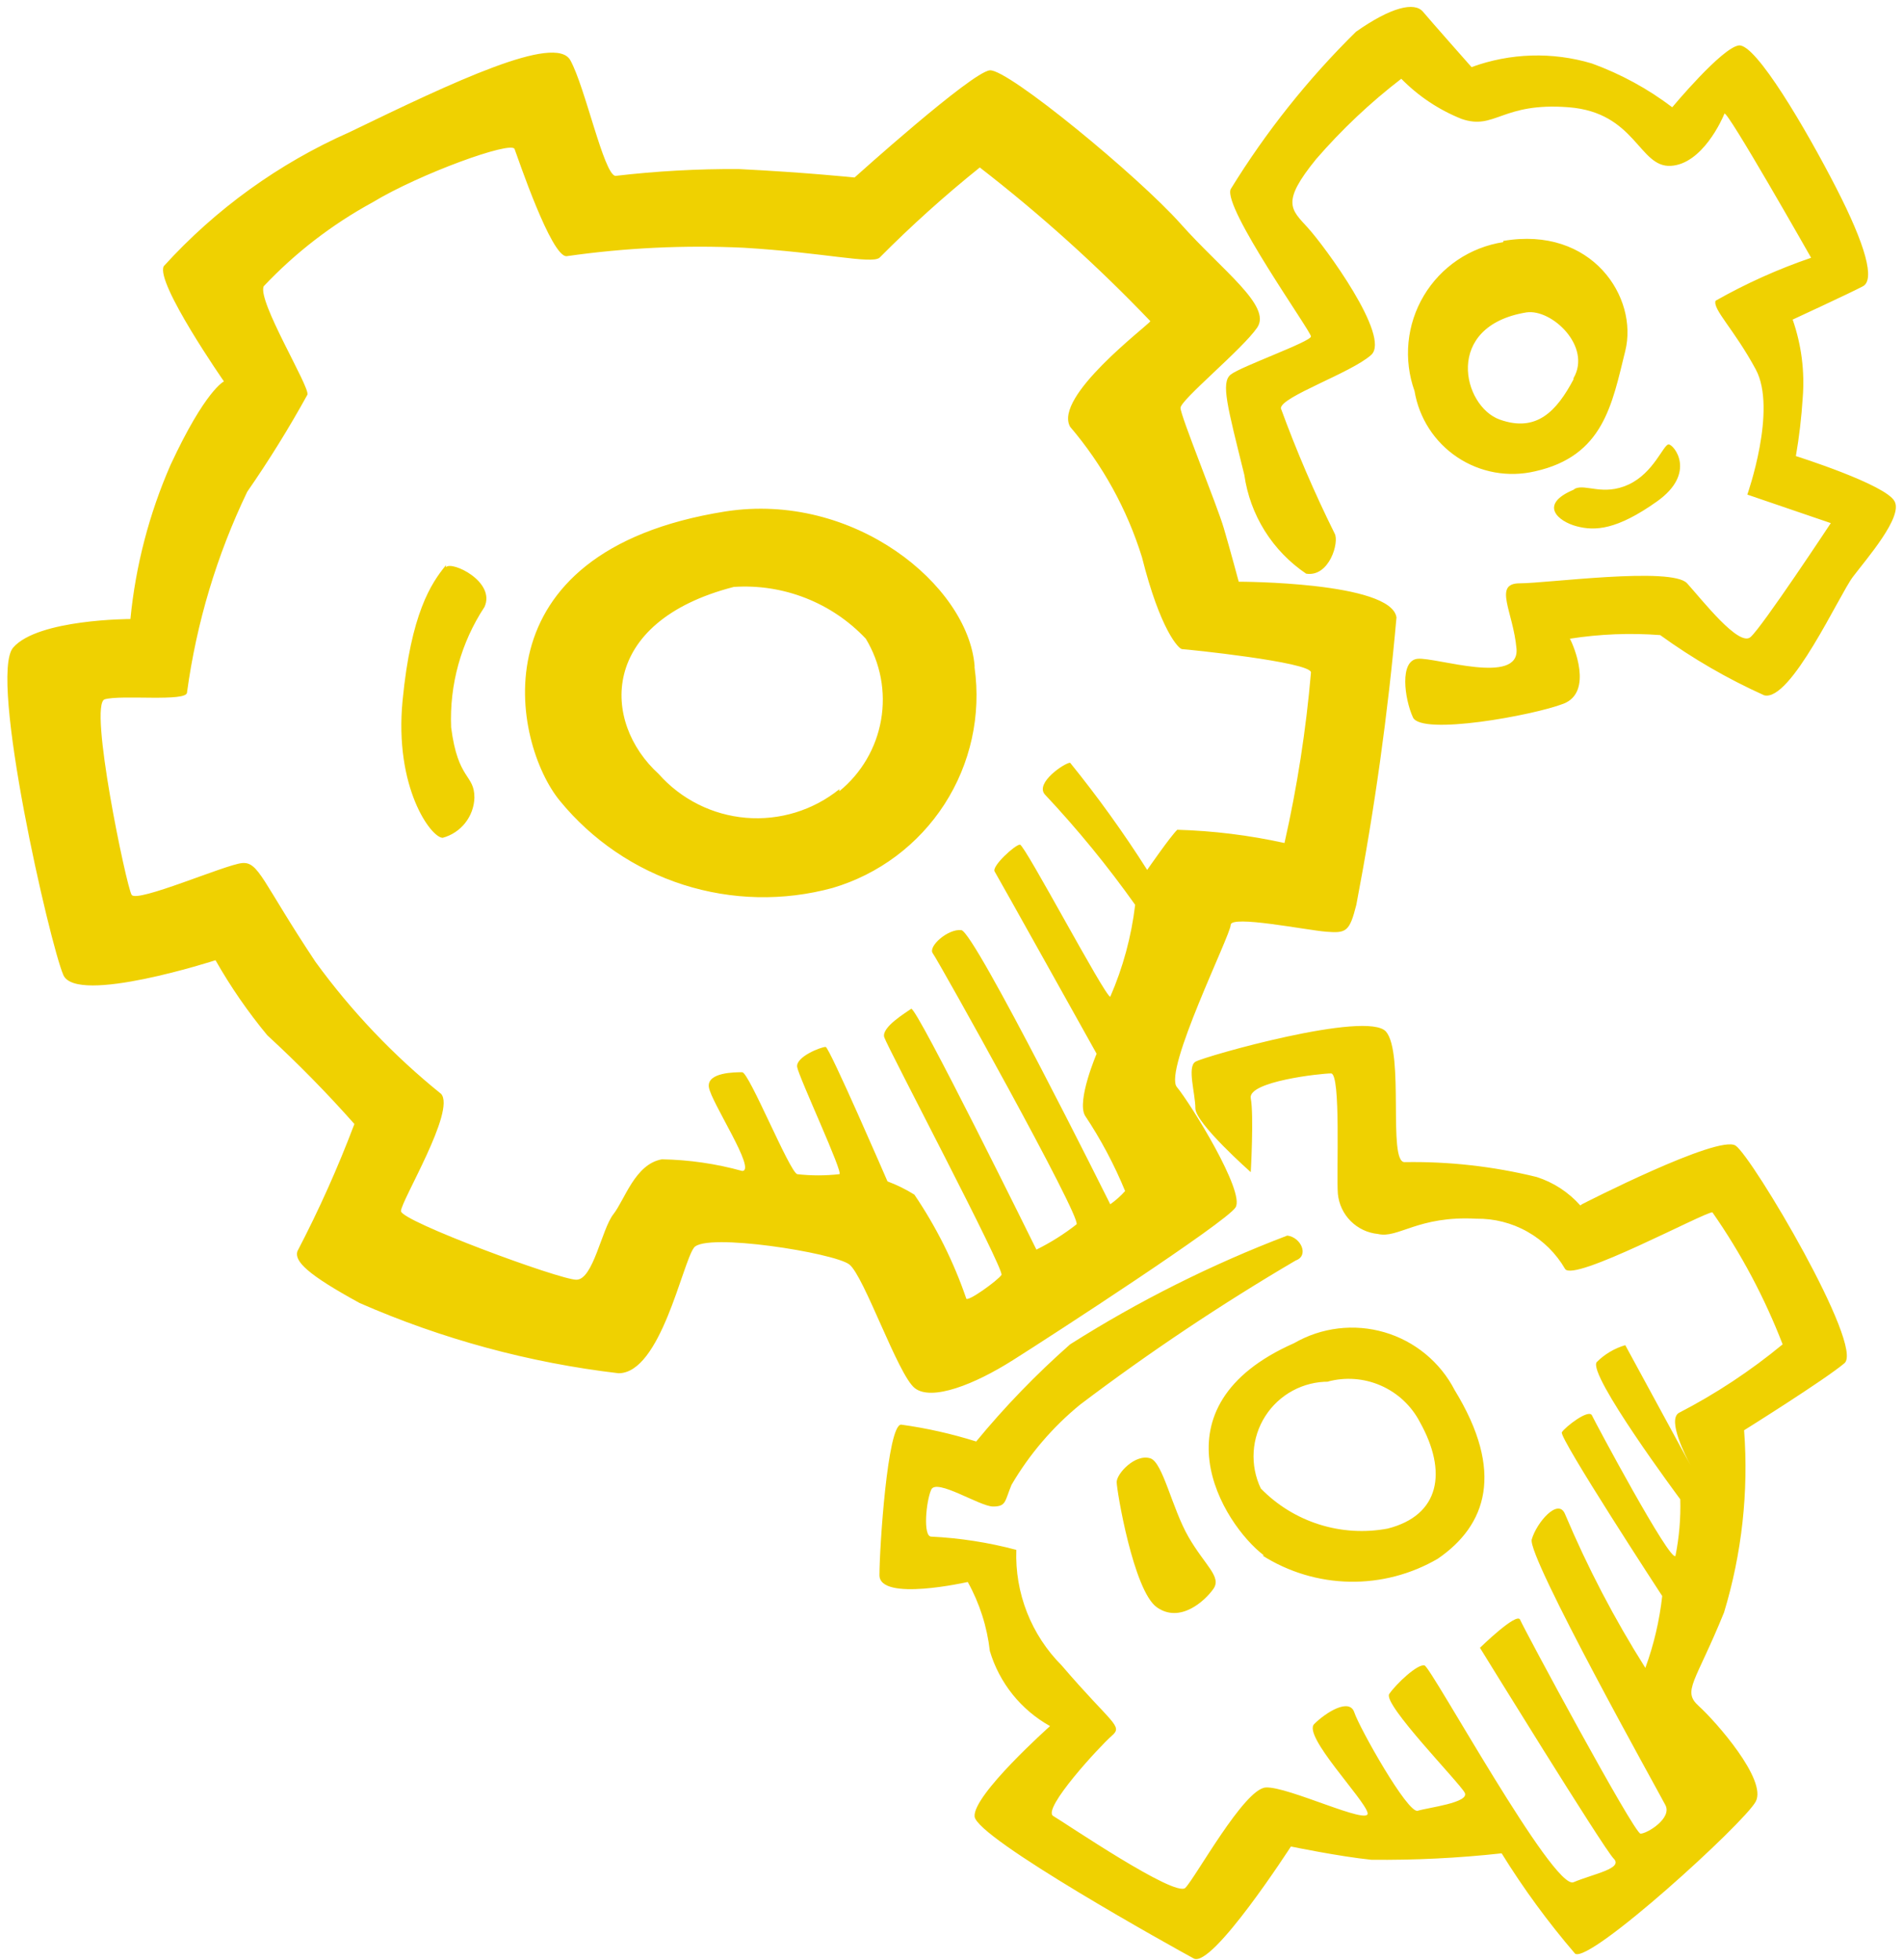 <svg width="100" height="103" viewBox="0 0 100 103" fill="none" xmlns="http://www.w3.org/2000/svg">
<path d="M53.238 71.47C55.347 70.141 64.397 64.256 64.924 63.455C65.451 62.653 62.562 57.991 61.844 57.126C61.127 56.262 64.671 49.132 64.671 48.605C64.671 48.077 68.637 48.879 69.691 48.963C70.746 49.047 70.915 48.963 71.273 47.55C72.229 42.554 72.933 37.513 73.383 32.447C73.109 30.569 65.093 30.569 65.093 30.569C65.093 30.569 64.671 28.987 64.312 27.764C63.954 26.541 62.034 21.858 62.034 21.436C62.034 21.014 65.283 18.356 66.063 17.217C66.844 16.078 64.228 14.222 62.034 11.754C59.84 9.286 52.964 3.612 52.015 3.696C51.066 3.78 44.906 9.328 44.906 9.328C44.906 9.328 42.269 9.054 38.831 8.885C36.66 8.871 34.49 8.991 32.334 9.244C31.723 9.138 30.752 4.582 29.972 3.169C29.191 1.755 23.812 4.308 18.37 6.944C14.658 8.584 11.331 10.984 8.604 13.99C8.161 14.854 11.768 20.044 11.768 20.044C11.768 20.044 10.797 20.487 8.962 24.431C7.837 27.003 7.125 29.737 6.853 32.531C6.853 32.531 2.001 32.531 0.694 34.029C-0.614 35.526 2.634 49.659 3.33 51.241C4.026 52.823 11.325 50.461 11.325 50.461C12.115 51.852 13.026 53.172 14.046 54.405C15.651 55.88 17.178 57.436 18.623 59.067C17.759 61.354 16.759 63.587 15.628 65.754C15.459 66.281 16.155 66.977 18.898 68.475C23.226 70.37 27.811 71.614 32.503 72.166C34.718 72.166 35.857 66.365 36.469 65.564C37.08 64.762 43.851 65.838 44.632 66.45C45.412 67.062 47.184 72.251 48.07 72.947C48.956 73.643 51.213 72.757 53.238 71.47ZM43.387 55.017C43.134 55.017 41.805 55.544 41.89 56.072C41.974 56.599 44.358 61.704 44.105 61.704C43.369 61.788 42.626 61.788 41.89 61.704C41.468 61.535 39.358 56.346 39 56.346C38.641 56.346 37.144 56.346 37.249 57.126C37.355 57.907 39.78 61.535 39 61.535C37.625 61.154 36.208 60.948 34.781 60.923C33.368 61.176 32.84 63.033 32.229 63.813C31.617 64.594 31.174 67.251 30.288 67.251C29.402 67.251 21.07 64.172 21.07 63.644C21.07 63.117 23.96 58.371 23.18 57.485C20.683 55.473 18.463 53.139 16.577 50.545C13.772 46.326 13.603 45.272 12.717 45.356C11.831 45.441 7.191 47.465 6.916 47.023C6.642 46.58 4.638 37.003 5.503 36.75C6.368 36.497 9.827 36.898 9.827 36.391C10.324 32.732 11.392 29.173 12.991 25.844C14.132 24.198 15.188 22.494 16.155 20.74C16.282 20.318 13.519 15.825 13.856 15.044C15.518 13.283 17.447 11.795 19.573 10.636C22.041 9.138 26.871 7.387 27.04 7.83C27.209 8.273 28.98 13.547 29.782 13.462C32.862 13.022 35.977 12.873 39.084 13.019C43.303 13.273 45.771 13.884 46.214 13.547C47.881 11.867 49.642 10.282 51.487 8.801C54.672 11.268 57.668 13.968 60.452 16.88C60.262 17.154 55.347 20.845 56.233 22.427C57.943 24.433 59.227 26.766 60.009 29.283C60.98 33.143 61.95 34.113 62.119 34.113C62.287 34.113 68.89 34.788 68.89 35.337C68.631 38.353 68.166 41.349 67.498 44.301C65.646 43.893 63.761 43.66 61.865 43.605C61.507 43.943 60.283 45.715 60.283 45.715C59.042 43.761 57.69 41.881 56.233 40.083C55.959 40.083 54.377 41.137 54.905 41.749C56.617 43.572 58.203 45.51 59.651 47.55C59.453 49.215 59.012 50.843 58.343 52.38C58.069 52.38 53.85 44.386 53.597 44.386C53.344 44.386 52.099 45.525 52.268 45.799C52.437 46.073 57.626 55.376 57.626 55.376C57.626 55.376 56.571 57.844 57.014 58.624C57.846 59.873 58.553 61.201 59.123 62.59C58.891 62.851 58.629 63.084 58.343 63.286C58.343 63.286 51.213 48.963 50.517 48.879C49.821 48.794 48.745 49.744 49.019 50.102C49.294 50.461 56.845 63.982 56.571 64.341C55.915 64.855 55.208 65.3 54.462 65.669C54.462 65.669 48.133 52.823 47.88 53.013C47.627 53.203 46.298 53.983 46.467 54.511C46.636 55.038 52.795 66.724 52.626 66.998C52.458 67.272 50.77 68.496 50.77 68.222C50.108 66.295 49.193 64.465 48.049 62.779C47.603 62.501 47.129 62.267 46.636 62.083C46.636 62.083 43.577 55.017 43.387 55.017ZM23.433 29.704C22.652 30.654 21.598 32.236 21.155 36.813C20.712 41.391 22.652 44.027 23.264 44.027C23.731 43.901 24.145 43.627 24.445 43.248C24.745 42.868 24.916 42.402 24.93 41.918C24.93 40.673 24.066 41.032 23.707 38.226C23.613 35.986 24.225 33.772 25.458 31.898C26.069 30.569 23.728 29.451 23.433 29.81V29.704ZM51.213 34.978C50.855 30.759 44.885 25.823 38.114 26.878C24.846 28.987 26.955 39.091 29.423 42.087C31.114 44.151 33.366 45.682 35.907 46.494C38.449 47.306 41.172 47.365 43.746 46.664C46.172 45.95 48.261 44.387 49.632 42.262C51.003 40.136 51.564 37.588 51.213 35.083V34.978ZM44.105 41.475C42.723 42.587 40.966 43.125 39.198 42.976C37.43 42.827 35.788 42.002 34.612 40.673C31.617 37.952 31.448 32.679 38.557 30.844C39.843 30.757 41.132 30.956 42.332 31.427C43.532 31.897 44.612 32.627 45.497 33.565C46.27 34.844 46.555 36.36 46.299 37.833C46.043 39.306 45.264 40.636 44.105 41.58V41.475ZM99.56 26.351C99.117 25.465 94.371 23.967 94.371 23.967C94.546 22.955 94.665 21.934 94.73 20.908C94.842 19.516 94.662 18.115 94.202 16.795C94.202 16.795 97.261 15.382 97.894 15.044C98.526 14.707 98.062 12.935 96.48 9.855C94.898 6.776 92.262 2.283 91.376 2.388C90.49 2.494 87.874 5.637 87.874 5.637C86.591 4.663 85.169 3.888 83.655 3.337C81.581 2.715 79.361 2.782 77.327 3.527C77.327 3.527 75.218 1.144 74.775 0.616C74.332 0.089 73.109 0.363 71.252 1.671C68.733 4.152 66.523 6.928 64.671 9.94C64.249 10.91 68.89 17.407 68.89 17.681C68.89 17.955 65.198 19.263 64.671 19.685C64.144 20.107 64.502 21.372 65.388 24.958C65.536 26.003 65.902 27.004 66.461 27.898C67.021 28.792 67.762 29.558 68.637 30.148C69.86 30.337 70.387 28.481 70.134 28.038C69.072 25.898 68.128 23.701 67.308 21.457C67.308 20.845 70.999 19.601 72.054 18.651C73.109 17.702 69.607 12.935 68.721 11.965C67.835 10.994 67.308 10.636 69.164 8.358C70.509 6.805 72.007 5.391 73.636 4.139C74.533 5.054 75.61 5.772 76.8 6.248C78.572 6.86 78.909 5.362 82.432 5.637C85.955 5.911 86.123 8.801 87.79 8.716C89.456 8.632 90.511 6.248 90.616 5.974C90.722 5.7 95.172 13.547 95.172 13.547C93.433 14.141 91.752 14.897 90.152 15.804C89.984 16.247 91.123 17.301 92.262 19.411C93.401 21.52 91.819 25.992 91.819 25.992L96.206 27.49C96.206 27.49 92.599 32.953 91.987 33.48C91.376 34.008 89.456 31.54 88.655 30.654C87.853 29.768 81.272 30.654 79.859 30.654C78.445 30.654 79.521 32.151 79.69 34.092C79.859 36.033 75.471 34.535 74.501 34.619C73.53 34.704 73.805 36.729 74.248 37.699C74.691 38.669 80.576 37.594 82.158 36.982C83.74 36.37 82.685 33.902 82.495 33.565C84.065 33.319 85.657 33.255 87.241 33.375C88.951 34.612 90.781 35.672 92.705 36.539C94.097 36.898 96.649 31.265 97.366 30.316C98.084 29.367 100.003 27.173 99.56 26.351ZM78.994 12.724C78.133 12.857 77.313 13.178 76.591 13.664C75.87 14.151 75.265 14.791 74.819 15.539C74.374 16.287 74.099 17.123 74.015 17.99C73.931 18.856 74.039 19.73 74.332 20.55C74.449 21.253 74.709 21.925 75.096 22.524C75.483 23.122 75.988 23.636 76.582 24.031C77.175 24.426 77.843 24.696 78.544 24.823C79.246 24.95 79.966 24.931 80.66 24.769C84.267 23.967 84.71 21.246 85.406 18.441C86.102 15.635 83.655 11.859 78.994 12.661V12.724ZM82.685 19.938C81.799 21.605 80.744 22.744 78.804 22.047C76.863 21.351 75.83 17.133 80.217 16.416C81.546 16.226 83.655 18.208 82.685 19.875V19.938ZM82.685 25.739C80.829 26.519 81.883 27.405 82.854 27.658C83.824 27.912 84.963 27.848 87.073 26.351C89.182 24.853 87.959 23.355 87.684 23.355C87.41 23.355 86.904 24.853 85.575 25.465C84.246 26.076 83.339 25.422 82.769 25.676L82.685 25.739ZM83.044 63.349C82.426 62.652 81.632 62.134 80.744 61.851C78.474 61.294 76.142 61.031 73.805 61.071C72.919 61.071 73.805 55.355 72.834 54.215C71.864 53.076 63.258 55.523 62.815 55.797C62.372 56.072 62.815 57.464 62.815 58.244C62.815 59.025 65.726 61.598 65.726 61.598C65.726 61.598 65.894 58.603 65.726 57.717C65.557 56.831 69.417 56.409 69.944 56.409C70.472 56.409 70.219 61.683 70.303 62.737C70.355 63.279 70.593 63.786 70.978 64.171C71.363 64.556 71.87 64.795 72.412 64.847C73.467 65.1 74.522 63.876 77.58 64.045C78.522 64.031 79.45 64.267 80.269 64.731C81.089 65.194 81.77 65.868 82.242 66.682C82.685 67.399 89.54 63.708 89.984 63.708C91.489 65.864 92.728 68.194 93.675 70.647C91.988 72.041 90.156 73.251 88.212 74.254C87.621 74.634 88.57 76.512 88.844 77.018L85.406 70.69C84.841 70.856 84.326 71.16 83.909 71.576C83.381 72.187 88.296 78.79 88.296 78.79C88.324 79.787 88.239 80.785 88.043 81.764C87.769 82.123 83.824 74.74 83.655 74.381C83.487 74.022 82.242 74.993 82.073 75.267C81.905 75.541 87.347 83.873 87.347 83.873C87.204 85.163 86.907 86.431 86.461 87.649C84.836 85.076 83.425 82.374 82.242 79.57C81.883 78.684 80.744 80.013 80.491 80.899C80.238 81.785 87.157 94.167 87.516 94.863C87.874 95.559 86.545 96.361 86.208 96.361C85.87 96.361 80.048 85.54 79.88 85.118C79.711 84.696 77.77 86.594 77.77 86.594C77.77 86.594 84.267 97.141 84.794 97.669C85.322 98.196 83.74 98.47 82.685 98.913C81.63 99.356 75.218 87.628 74.859 87.522C74.501 87.417 73.362 88.493 73.003 89.02C72.644 89.547 76.694 93.682 76.969 94.209C77.243 94.737 75.028 94.99 74.501 95.158C73.973 95.327 71.421 90.771 71.168 89.99C70.915 89.21 69.67 89.99 69.058 90.602C68.447 91.214 71.695 94.547 71.864 95.264C72.033 95.981 67.645 93.851 66.506 93.935C65.367 94.019 62.815 98.681 62.287 99.209C61.76 99.736 55.959 95.791 55.347 95.433C54.736 95.074 57.816 91.741 58.427 91.214C59.039 90.687 58.427 90.602 55.791 87.522C54.998 86.728 54.377 85.778 53.967 84.733C53.557 83.688 53.366 82.57 53.407 81.448C51.945 81.058 50.446 80.825 48.935 80.751C48.492 80.751 48.661 78.895 48.935 78.283C49.209 77.672 51.487 79.169 52.184 79.169C52.88 79.169 52.795 78.895 53.154 78.03C54.096 76.421 55.317 74.992 56.761 73.812C60.386 71.07 64.169 68.541 68.088 66.239C68.805 65.986 68.362 65.016 67.645 64.931C63.659 66.449 59.836 68.364 56.233 70.647C54.455 72.215 52.804 73.922 51.297 75.752C50.01 75.347 48.69 75.05 47.353 74.866C46.636 74.866 46.214 81.363 46.214 82.776C46.214 84.19 50.855 83.135 50.855 83.135C51.477 84.256 51.871 85.489 52.015 86.763C52.514 88.44 53.65 89.856 55.179 90.708C55.179 90.708 51.129 94.315 51.213 95.454C51.297 96.593 61.76 102.394 62.73 102.921C63.701 103.448 67.835 97.036 67.835 97.036C67.835 97.036 70.387 97.563 72.054 97.732C74.344 97.757 76.633 97.645 78.909 97.394C80.057 99.25 81.348 101.013 82.769 102.668C83.55 103.195 91.65 95.812 92.262 94.673C92.873 93.534 90.152 90.454 89.266 89.653C88.38 88.851 89.097 88.43 90.595 84.738C91.535 81.638 91.892 78.391 91.65 75.162C91.65 75.162 95.869 72.525 96.923 71.639C97.978 70.753 92.093 60.818 91.207 60.206C90.321 59.594 83.128 63.286 83.128 63.286L83.044 63.349ZM60.452 76.638C59.651 76.385 58.68 77.44 58.68 77.883C58.68 78.326 59.566 83.599 60.79 84.464C62.013 85.329 63.321 84.126 63.764 83.494C64.207 82.861 63.321 82.27 62.456 80.772C61.591 79.275 61.106 76.849 60.452 76.638ZM66.337 81.743C67.71 82.614 69.297 83.091 70.923 83.121C72.549 83.15 74.151 82.732 75.555 81.912C78.108 80.161 79.078 77.355 76.441 73.052C76.064 72.322 75.542 71.676 74.908 71.154C74.273 70.631 73.54 70.243 72.751 70.012C71.962 69.782 71.135 69.713 70.319 69.812C69.503 69.91 68.715 70.173 68.004 70.584C60.452 73.917 64.228 80.076 66.422 81.743H66.337ZM69.755 72.609C70.683 72.355 71.67 72.425 72.552 72.809C73.434 73.193 74.159 73.866 74.606 74.719C76.083 77.355 75.661 79.633 72.919 80.329C71.72 80.554 70.484 80.479 69.321 80.111C68.158 79.743 67.104 79.094 66.253 78.22C65.966 77.619 65.838 76.954 65.879 76.289C65.92 75.624 66.13 74.981 66.489 74.42C66.848 73.858 67.344 73.397 67.93 73.081C68.516 72.764 69.173 72.602 69.839 72.609H69.755Z" fill="#EFD101"/>
</svg>
